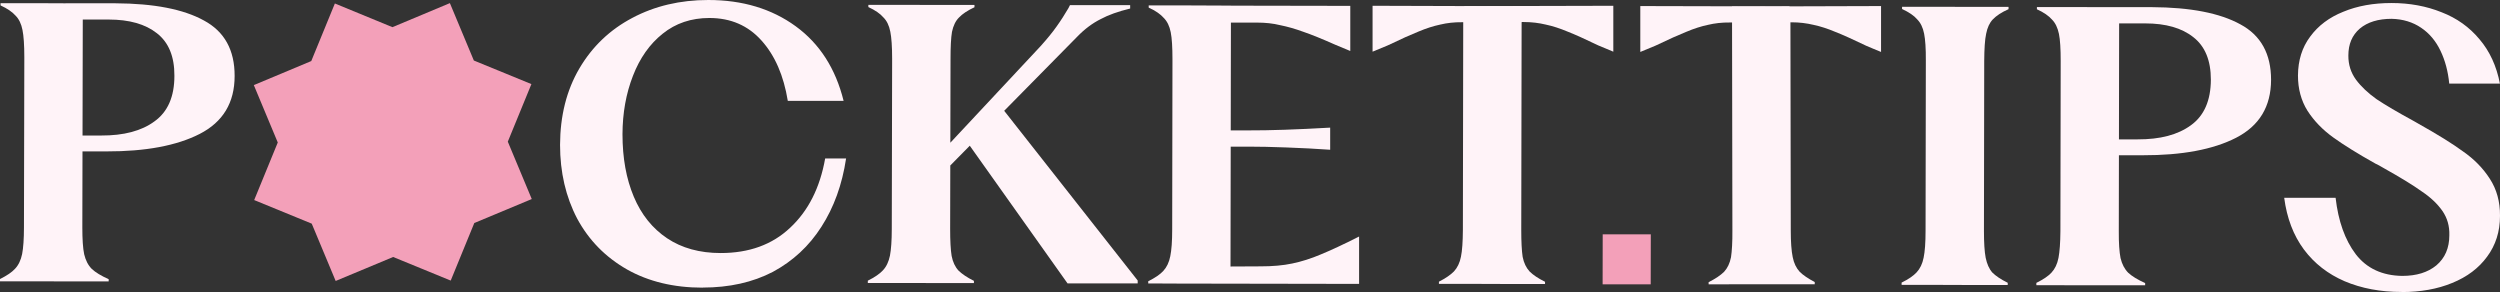 <svg width="214" height="25" viewBox="0 0 214 25" fill="none" xmlns="http://www.w3.org/2000/svg">
<rect x="0" y="0" width="214" height="25" fill="#333333" stroke="none"/>
<path d="M5.115 11.6H8.667C10.592 11.608 12.116 11.207 13.224 10.389C14.364 9.572 14.929 8.275 14.929 6.491C14.937 4.833 14.434 3.623 13.429 2.844C12.446 2.066 11.071 1.673 9.311 1.673H5.602L5.61 0.282H9.885C13.169 0.298 15.699 0.785 17.452 1.752C19.212 2.695 20.092 4.283 20.084 6.507C20.084 8.794 19.086 10.444 17.09 11.466C15.118 12.472 12.454 12.967 9.107 12.96H5.115V11.6ZM0 24.073V23.884C0.589 23.593 1.021 23.302 1.289 23.004C1.587 22.689 1.784 22.273 1.894 21.746C1.996 21.22 2.051 20.457 2.051 19.451L2.082 4.896C2.082 3.85 2.027 3.072 1.925 2.569C1.823 2.043 1.626 1.634 1.336 1.343C1.061 1.029 0.629 0.73 0.047 0.463V0.274H3.473L7.088 0.29L7.048 19.467C7.048 20.473 7.095 21.235 7.205 21.762C7.331 22.289 7.543 22.705 7.858 23.02C8.172 23.318 8.659 23.609 9.303 23.9V24.088H5.532L3.426 24.081H0V24.073Z" fill="#FFF3F8"/>
<path d="M60.144 24.623C57.677 24.623 55.516 24.105 53.677 23.067C51.831 22.014 50.409 20.568 49.411 18.721C48.428 16.851 47.941 14.744 47.941 12.402C47.949 9.911 48.499 7.726 49.592 5.863C50.7 3.977 52.216 2.539 54.125 1.533C56.05 0.511 58.219 0 60.631 0C63.562 0 66.061 0.754 68.112 2.248C70.162 3.741 71.53 5.871 72.213 8.637H67.436C67.082 6.468 66.336 4.747 65.181 3.466C64.034 2.185 62.549 1.54 60.726 1.54C59.17 1.54 57.842 1.988 56.726 2.884C55.618 3.765 54.77 4.967 54.18 6.492C53.591 8.001 53.292 9.667 53.285 11.49C53.285 13.526 53.607 15.302 54.251 16.835C54.895 18.367 55.846 19.554 57.103 20.395C58.36 21.236 59.893 21.66 61.692 21.66C64.12 21.66 66.1 20.945 67.632 19.499C69.188 18.053 70.186 16.08 70.634 13.565H72.425C72.088 15.813 71.38 17.754 70.312 19.413C69.259 21.063 67.868 22.352 66.155 23.272C64.434 24.168 62.431 24.616 60.144 24.616V24.623Z" fill="#FFF3F8"/>
<path d="M80.06 13.596L89.065 3.961C89.631 3.332 90.095 2.766 90.448 2.263C90.81 1.76 91.139 1.241 91.462 0.691L91.588 0.44H96.742V0.73C95.713 0.982 94.872 1.281 94.22 1.634C93.512 1.988 92.837 2.491 92.208 3.143L80.241 15.286L80.06 13.588V13.596ZM74.285 24.214V24.026C74.874 23.735 75.307 23.436 75.574 23.145C75.872 22.831 76.069 22.414 76.179 21.888C76.281 21.361 76.336 20.599 76.336 19.593L76.367 5.037C76.367 3.992 76.312 3.214 76.21 2.711C76.108 2.184 75.912 1.776 75.613 1.485C75.346 1.171 74.914 0.872 74.332 0.605V0.416H77.758L79.99 0.424H83.415V0.62C82.826 0.895 82.386 1.186 82.088 1.501C81.797 1.791 81.6 2.2 81.49 2.727C81.404 3.23 81.365 4.008 81.365 5.053L81.333 19.609C81.333 20.615 81.373 21.377 81.459 21.904C81.561 22.43 81.758 22.847 82.048 23.161C82.347 23.452 82.779 23.75 83.368 24.041V24.23H79.942L77.711 24.222H74.285V24.214ZM82.638 11.938L85.694 9.148L97.386 24.01V24.261H91.383L82.638 11.946V11.938Z" fill="#FFF3F8"/>
<path d="M103.098 22.824L107.907 22.8C108.936 22.8 109.832 22.722 110.61 22.557C111.411 22.392 112.228 22.132 113.061 21.779C113.925 21.425 115.018 20.914 116.338 20.246V24.301L103.098 24.278V22.832V22.824ZM98.289 24.262V24.073C98.878 23.783 99.303 23.492 99.578 23.193C99.868 22.879 100.073 22.462 100.175 21.936C100.285 21.409 100.34 20.647 100.34 19.641L100.363 5.085C100.363 4.04 100.316 3.262 100.214 2.759C100.112 2.232 99.908 1.824 99.617 1.533C99.342 1.218 98.918 0.92 98.328 0.652V0.464H101.754L105.369 0.48L105.329 24.278H101.715L98.289 24.262ZM113.863 12.819C112.652 12.732 111.403 12.669 110.122 12.622C108.865 12.575 107.789 12.552 106.885 12.552H103.616V11.161H106.885C108.661 11.168 110.995 11.09 113.863 10.925V12.811V12.819ZM115.576 4.362C115.222 4.213 114.79 4.032 114.295 3.828C113.163 3.325 112.252 2.955 111.56 2.72C110.869 2.468 110.209 2.279 109.58 2.154C108.975 2.004 108.315 1.934 107.6 1.934H103.011V0.48L115.584 0.503V4.37L115.576 4.362Z" fill="#FFF3F8"/>
<path d="M137.191 20.057H141.309L141.301 24.34H137.184L137.191 20.057Z" fill="#F3A0B9"/>
<path d="M162.777 24.379V24.191C163.367 23.9 163.791 23.609 164.066 23.31C164.357 22.996 164.561 22.579 164.663 22.053C164.773 21.526 164.828 20.764 164.828 19.758L164.852 5.202C164.86 4.157 164.805 3.379 164.703 2.876C164.6 2.349 164.396 1.941 164.105 1.65C163.838 1.336 163.406 1.045 162.817 0.77V0.581H166.243L168.474 0.589H171.931V0.785C171.326 1.053 170.879 1.351 170.58 1.666C170.305 1.956 170.116 2.365 170.014 2.892C169.904 3.395 169.857 4.173 169.849 5.218L169.826 19.774C169.826 20.78 169.873 21.542 169.975 22.069C170.085 22.595 170.266 23.012 170.541 23.326C170.831 23.617 171.271 23.916 171.861 24.206V24.395H168.435L166.203 24.387H162.777V24.379Z" fill="#FFF3F8"/>
<path d="M179.428 11.93H182.979C184.912 11.938 186.429 11.537 187.544 10.72C188.676 9.902 189.242 8.605 189.25 6.821C189.25 5.163 188.747 3.953 187.741 3.175C186.759 2.396 185.392 2.003 183.631 2.003H179.923V0.612H184.197C187.489 0.628 190.012 1.115 191.772 2.082C193.532 3.025 194.404 4.613 194.404 6.837C194.396 9.124 193.398 10.774 191.403 11.796C189.438 12.802 186.774 13.297 183.419 13.29H179.428V11.93ZM174.312 24.403V24.214C174.902 23.923 175.334 23.633 175.609 23.334C175.9 23.02 176.104 22.603 176.206 22.076C176.308 21.55 176.363 20.787 176.371 19.781L176.395 5.226C176.395 4.181 176.348 3.402 176.245 2.899C176.135 2.373 175.939 1.964 175.648 1.673C175.373 1.359 174.949 1.06 174.359 0.793V0.604H177.785L181.4 0.62L181.369 19.797C181.361 20.803 181.416 21.566 181.518 22.092C181.644 22.619 181.864 23.035 182.178 23.35C182.492 23.64 182.971 23.939 183.624 24.23V24.418H179.844H177.738L174.312 24.411V24.403Z" fill="#FFF3F8"/>
<path d="M205.569 24.992C203.77 24.992 202.143 24.686 200.697 24.073C199.275 23.46 198.112 22.556 197.217 21.361C196.313 20.143 195.755 18.666 195.527 16.929H199.927C200.155 18.925 200.729 20.536 201.648 21.754C202.583 22.972 203.919 23.593 205.632 23.617C206.85 23.617 207.824 23.318 208.555 22.713C209.294 22.084 209.663 21.228 209.663 20.135C209.687 19.357 209.49 18.666 209.074 18.06C208.649 17.455 208.068 16.897 207.314 16.394C206.583 15.867 205.506 15.207 204.076 14.406L203.636 14.154L203.322 13.997C201.821 13.156 200.619 12.409 199.715 11.757C198.812 11.105 198.081 10.35 197.523 9.486C196.973 8.605 196.706 7.599 196.706 6.468C196.714 5.171 197.059 4.055 197.751 3.135C198.442 2.192 199.385 1.485 200.588 1.005C201.798 0.502 203.173 0.259 204.705 0.259C206.276 0.259 207.706 0.526 209.011 1.053C210.307 1.556 211.384 2.326 212.24 3.355C213.12 4.385 213.702 5.65 213.993 7.159H209.655C209.553 6.106 209.302 5.171 208.909 4.354C208.508 3.513 207.958 2.852 207.243 2.373C206.536 1.894 205.695 1.634 204.728 1.611C203.581 1.611 202.67 1.886 201.994 2.452C201.342 3.017 201.02 3.78 201.02 4.747C201.012 5.525 201.232 6.216 201.672 6.821C202.112 7.411 202.701 7.969 203.432 8.488C204.186 8.991 205.239 9.611 206.598 10.35L206.819 10.476L207.039 10.602C208.649 11.506 209.922 12.291 210.842 12.967C211.785 13.62 212.547 14.398 213.128 15.302C213.717 16.206 214.008 17.259 214 18.477C214 19.821 213.631 20.984 212.9 21.966C212.185 22.949 211.187 23.703 209.906 24.222C208.649 24.741 207.204 25 205.569 25V24.992Z" fill="#FFF3F8"/>
<path d="M28.736 24.057L26.685 19.145L21.758 17.125L23.777 12.197L21.727 7.285L26.645 5.226L28.665 0.298L33.592 2.326L38.51 0.267L40.561 5.179L45.488 7.199L43.468 12.126L45.519 17.038L40.6 19.09L38.581 24.018L33.654 21.998L28.736 24.049V24.057Z" fill="#F3A0B9"/>
<path d="M130.253 1.902H125.161C124.493 1.894 123.865 1.964 123.275 2.106C122.686 2.232 122.073 2.428 121.421 2.703C120.792 2.955 119.912 3.347 118.781 3.89C118.38 4.055 117.956 4.235 117.492 4.424V0.495L130.261 0.534" fill="#FFF3F8"/>
<path d="M123.172 24.301V24.112C123.738 23.821 124.17 23.531 124.46 23.232C124.751 22.918 124.955 22.501 125.058 21.974C125.168 21.448 125.215 20.686 125.223 19.68L125.254 0.88H130.252L130.22 19.687C130.22 20.693 130.259 21.456 130.338 21.982C130.44 22.509 130.644 22.925 130.935 23.24C131.226 23.531 131.666 23.829 132.255 24.12V24.309H128.829L126.598 24.301H123.172Z" fill="#FFF3F8"/>
<path d="M125.34 0.527L138.1 0.495V4.424C137.645 4.235 137.212 4.062 136.82 3.89C135.688 3.347 134.808 2.947 134.18 2.703C133.527 2.428 132.914 2.232 132.325 2.106C131.736 1.964 131.107 1.886 130.439 1.886H125.348" fill="#FFF3F8"/>
<path d="M148.258 0.558L161.018 0.519V4.447C160.563 4.259 160.131 4.086 159.738 3.913C158.606 3.371 157.726 2.97 157.098 2.727C156.445 2.452 155.833 2.255 155.243 2.129C154.654 1.988 154.025 1.909 153.357 1.909H148.266" fill="#FFF3F8"/>
<path d="M151.915 24.332H149.684L146.258 24.34V24.151C146.847 23.86 147.279 23.562 147.578 23.271C147.869 22.957 148.073 22.54 148.175 22.014C148.254 21.487 148.301 20.725 148.293 19.719L148.262 0.919H153.259L153.29 19.711C153.29 20.717 153.345 21.479 153.455 22.006C153.558 22.532 153.762 22.949 154.053 23.263C154.343 23.554 154.775 23.845 155.341 24.143V24.332H151.915Z" fill="#FFF3F8"/>
<path d="M153.171 1.925H148.079C147.411 1.917 146.783 1.988 146.193 2.129C145.604 2.255 144.991 2.452 144.339 2.727C143.71 2.978 142.83 3.371 141.699 3.913C141.298 4.078 140.874 4.259 140.41 4.447V0.519L153.179 0.55" fill="#FFF3F8"/>
</svg>
